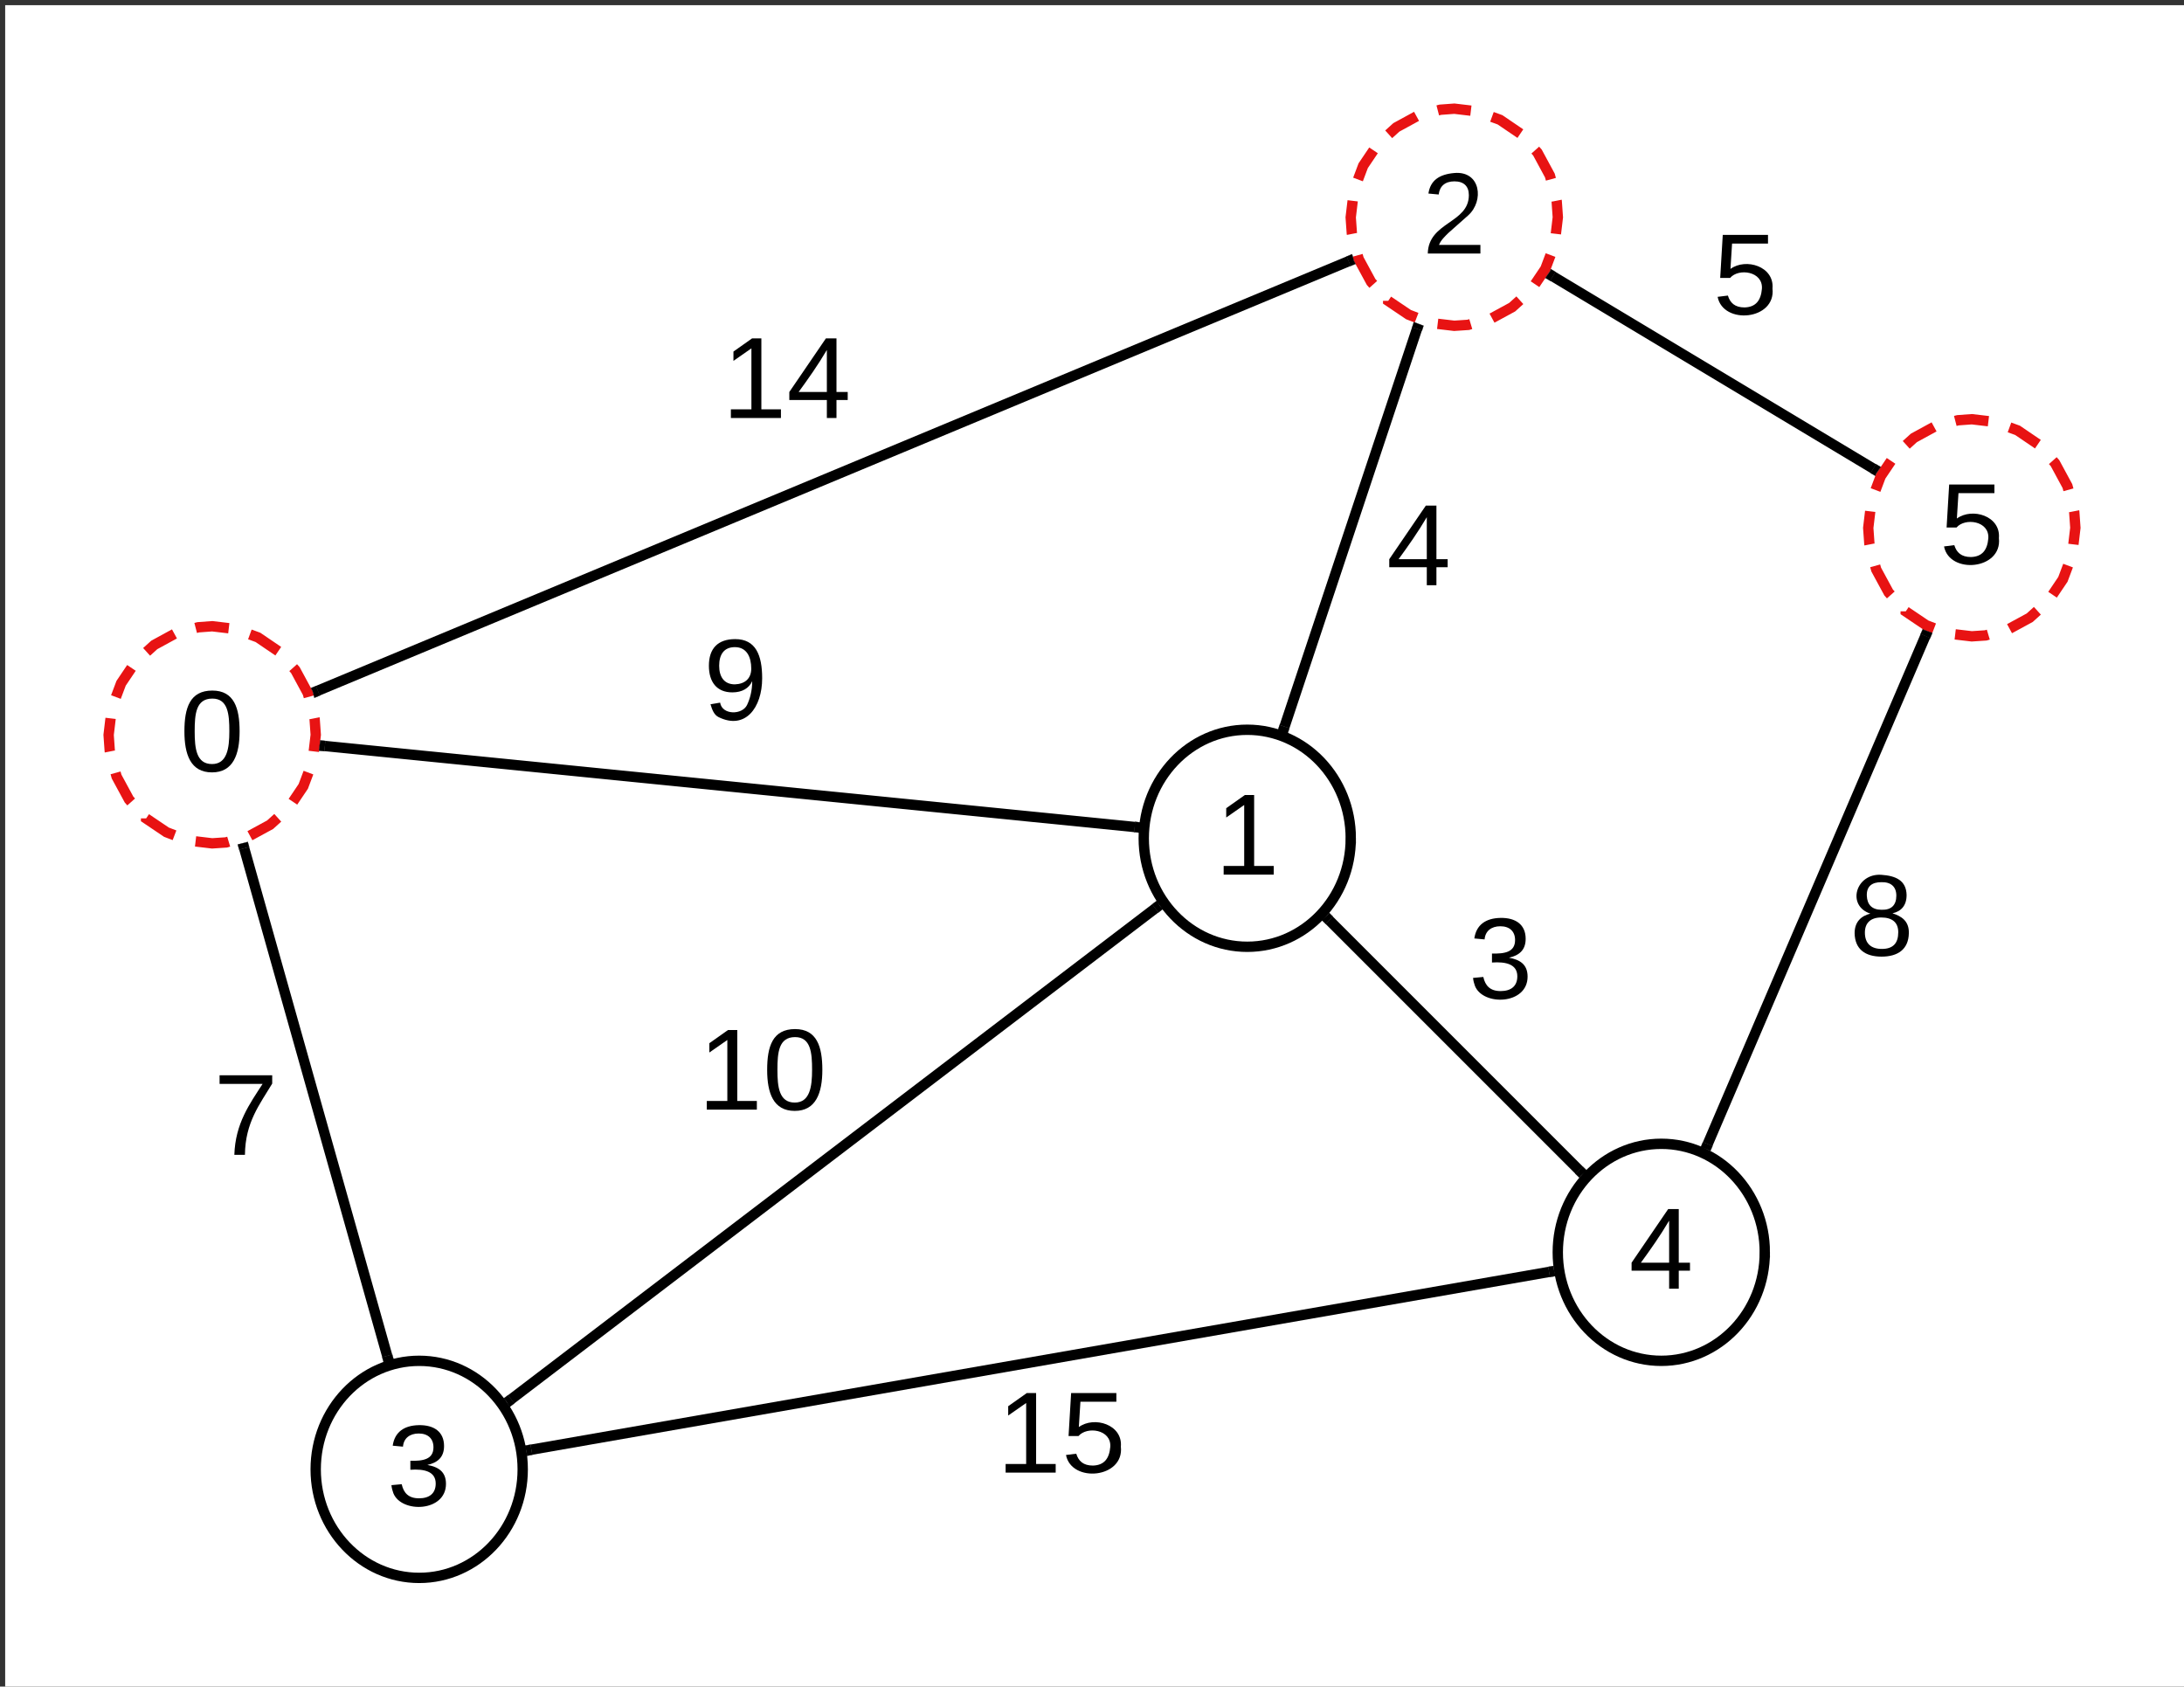 <svg xmlns="http://www.w3.org/2000/svg" xmlns:xlink="http://www.w3.org/1999/xlink" xmlns:lucid="lucid" width="422" height="325.87"><rect width="100%" height="100%" fill="#333333" stroke="none"/><g transform="translate(1 1)" lucid:page-tab-id="0_0"><path d="M0 0h1760v1360H0z" fill="#fff"/><path d="M60 140.97c0 11.58-8.95 20.96-20 20.96s-20-9.38-20-20.96S28.95 120 40 120s20 9.4 20 20.97z" fill="#fff"/><path d="M58.6 148.28l-1 2.66-2 2.97m-2.93 3.1l-1.48 1.34-3.9 2.12m-4.1 1.15l-.5.15-2.7.18-3.2-.38m-4.07-1.18l-1.56-.6-3.93-2.65v-.02m-2.88-3.17l-.42-.47-2.4-4.43-.2-.72m-1.1-4.13l-.02-.1-.22-3.1.38-3.2m1.03-4.12l1-2.66 2-2.97m2.93-3.1l1.48-1.34 3.9-2.13m4.1-1.15l.5-.13 2.7-.2 3.2.38m4.07 1.2l1.56.57 3.93 2.67m2.88 3.18l.42.47 2.4 4.44.2.73m1.1 4.14l.02.1.22 3.1-.38 3.2" stroke="#e81313" stroke-width="2" fill="none"/><use xlink:href="#a" transform="matrix(1,0,0,1,25,125) translate(8.765 22.989)"/><path d="M300 40.97c0 11.58-8.95 20.96-20 20.96s-20-9.38-20-20.96S268.95 20 280 20s20 9.4 20 20.97z" fill="#fff"/><path d="M298.6 48.28l-1 2.66-2 2.97m-2.93 3.1l-1.48 1.34-3.9 2.12m-4.1 1.15l-.5.15-2.7.18-3.2-.38m-4.07-1.18l-1.56-.6-3.93-2.65v-.02m-2.88-3.17l-.42-.47-2.4-4.43-.2-.72m-1.1-4.13l-.02-.1-.22-3.1.38-3.2m1.03-4.12l1-2.66 2-2.97m2.93-3.1l1.48-1.34 3.9-2.13m4.1-1.15l.5-.13 2.7-.2 3.2.38m4.07 1.2l1.56.57 3.93 2.67m2.88 3.18l.42.47 2.4 4.44.2.73m1.1 4.14l.02.1.22 3.1-.38 3.2" stroke="#e81313" stroke-width="2" fill="none"/><use xlink:href="#b" transform="matrix(1,0,0,1,265,25) translate(8.765 22.989)"/><path d="M400 100.97c0 11.58-8.95 20.96-20 20.96s-20-9.38-20-20.96S368.95 80 380 80s20 9.4 20 20.97z" fill="#fff"/><path d="M398.6 108.28l-1 2.66-2 2.97m-2.93 3.1l-1.48 1.34-3.9 2.12m-4.1 1.15l-.5.15-2.7.18-3.2-.38m-4.07-1.18l-1.56-.6-3.93-2.65v-.02m-2.88-3.17l-.42-.47-2.4-4.43-.2-.72m-1.1-4.13l-.02-.1-.22-3.1.38-3.2m1.03-4.12l1-2.66 2-2.97m2.93-3.1l1.48-1.34 3.9-2.13m4.1-1.15l.5-.13 2.7-.2 3.2.38m4.07 1.2l1.56.57 3.93 2.67m2.88 3.18l.42.47 2.4 4.44.2.73m1.1 4.14l.02.1.22 3.1-.38 3.2" stroke="#e81313" stroke-width="2" fill="none"/><use xlink:href="#c" transform="matrix(1,0,0,1,365,85) translate(8.765 22.989)"/><path d="M100 282.9c0 11.58-8.95 20.97-20 20.97s-20-9.4-20-20.97c0-11.58 8.95-20.97 20-20.97s20 9.4 20 20.97z" stroke="#000" stroke-width="2" fill="#fff"/><use xlink:href="#d" transform="matrix(1,0,0,1,65,266.933) translate(8.765 22.989)"/><path d="M260 160.97c0 11.58-8.95 20.96-20 20.96s-20-9.38-20-20.96S228.95 140 240 140s20 9.4 20 20.97z" stroke="#000" stroke-width="2" fill="#fff"/><use xlink:href="#e" transform="matrix(1,0,0,1,225,145) translate(8.765 22.989)"/><path d="M340 240.97c0 11.58-8.95 20.96-20 20.96s-20-9.38-20-20.96S308.95 220 320 220s20 9.4 20 20.97z" stroke="#000" stroke-width="2" fill="#fff"/><use xlink:href="#f" transform="matrix(1,0,0,1,305,225) translate(8.765 22.989)"/><path d="M60.4 132.46l199.2-83" stroke="#000" stroke-width="2" fill="none"/><path d="M60.82 133.38l-1.07.44-.34-1.28-.32-.6.97-.4zM260.6 49.4l.32.6-.97.4-.77-1.84 1.07-.45z" stroke="#000" stroke-width=".05"/><use xlink:href="#g" transform="matrix(1,0,0,1,138.549,61.805) translate(0 17.956)"/><path d="M299.03 52.38l61.94 37.17" stroke="#000" stroke-width="2" fill="none"/><path d="M299.57 51.54l-1.03 1.72-.93-.56.9-1.3.15-.4zM362.4 89.23l-.9 1.3-.15.4-.92-.54 1.03-1.72z" stroke="#000" stroke-width=".05"/><use xlink:href="#h" transform="matrix(1,0,0,1,330.018,41.809) translate(0 17.956)"/><path d="M272.8 62.53l-25.6 76.87" stroke="#000" stroke-width="2" fill="none"/><path d="M274.06 61.94l-.3.93-1.9-.63.33-1zM248.15 139.7l-.34 1-1.86-.7.3-.94z" stroke="#000" stroke-width=".05"/><use xlink:href="#i" transform="matrix(1,0,0,1,266.941,94.112) translate(0 17.956)"/><path d="M46.18 162.9l27.64 98.08" stroke="#000" stroke-width="2" fill="none"/><path d="M47.15 162.64l-1.93.55-.28-1.02 1.93-.5zM75.06 261.68l-1.93.52-.28-.97 1.93-.55z" stroke="#000" stroke-width=".05"/><use xlink:href="#j" transform="matrix(1,0,0,1,40.313,204.175) translate(0 17.956)"/><path d="M101.67 279.1l196.66-34.35" stroke="#000" stroke-width="2" fill="none"/><path d="M101.86 280.1l-1.04.18-.04-.63-.36-1.33 1.1-.2zM299.23 244.22l.35 1.33-1.1.2-.34-1.98 1.04-.18z" stroke="#000" stroke-width=".05"/><use xlink:href="#k" transform="matrix(1,0,0,1,191.637,265.578) translate(0 17.956)"/><path d="M328.96 220.06l42.08-98.2" stroke="#000" stroke-width="2" fill="none"/><path d="M329.9 220.43l-.42.95-.2-.13-1.65-.62.42-.98zM370.7 120.68l1.67.62-.42 1-1.84-.8.42-.95z" stroke="#000" stroke-width=".05"/><use xlink:href="#l" transform="matrix(1,0,0,1,356.364,165.63) translate(0 17.956)"/><path d="M255.85 176.82l48.3 48.3" stroke="#000" stroke-width="2" fill="none"/><path d="M256.58 176.13l-1.42 1.4-.76-.75 1.15-1.04.26-.38zM305.6 225.15l-1.15 1.04-.26.37-.78-.76 1.42-1.4z" stroke="#000" stroke-width=".05"/><use xlink:href="#m" transform="matrix(1,0,0,1,282.758,173.96) translate(0 17.956)"/><path d="M222.24 174.5L97.76 269.37" stroke="#000" stroke-width="2" fill="none"/><path d="M223.12 174.05l.56.6-.85.66-1.22-1.58.95-.72zM98.4 270.14l-.95.72-.57-1.04-.56-.62.85-.64z" stroke="#000" stroke-width=".05"/><use xlink:href="#n" transform="matrix(1,0,0,1,133.896,195.439) translate(0 17.956)"/><path d="M61.76 143.14l156.5 15.65" stroke="#000" stroke-width="2" fill="none"/><path d="M61.88 142.15l-.2 2-1.04-.1.24-2zM219.36 157.9l-.24 1.98-1-.1.2-2z" stroke="#000" stroke-width=".05"/><use xlink:href="#o" transform="matrix(1,0,0,1,134.922,120.091) translate(0 17.956)"/><defs><path d="M101-251c68 0 85 55 85 127S166 4 100 4C33 4 14-52 14-124c0-73 17-127 87-127zm-1 229c47 0 54-49 54-102s-4-102-53-102c-51 0-55 48-55 102 0 53 5 102 54 102" id="p"/><use transform="matrix(0.062,0,0,0.062,0,0)" xlink:href="#p" id="a"/><path d="M101-251c82-7 93 87 43 132L82-64C71-53 59-42 53-27h129V0H18c2-99 128-94 128-182 0-28-16-43-45-43s-46 15-49 41l-32-3c6-41 34-60 81-64" id="q"/><use transform="matrix(0.062,0,0,0.062,0,0)" xlink:href="#q" id="b"/><path d="M54-142c48-35 137-8 131 61C196 18 31 33 14-55l32-4c7 23 22 37 52 37 35-1 51-22 54-58 4-55-73-65-99-34H22l8-134h141v27H59" id="r"/><use transform="matrix(0.062,0,0,0.062,0,0)" xlink:href="#r" id="c"/><path d="M126-127c33 6 58 20 58 59 0 88-139 92-164 29-3-8-5-16-6-25l32-3c6 27 21 44 54 44 32 0 52-15 52-46 0-38-36-46-79-43v-28c39 1 72-4 72-42 0-27-17-43-46-43-28 0-47 15-49 41l-32-3c6-42 35-63 81-64 48-1 79 21 79 65 0 36-21 52-52 59" id="s"/><use transform="matrix(0.062,0,0,0.062,0,0)" xlink:href="#s" id="d"/><path d="M27 0v-27h64v-190l-56 39v-29l58-41h29v221h61V0H27" id="t"/><use transform="matrix(0.062,0,0,0.062,0,0)" xlink:href="#t" id="e"/><path d="M155-56V0h-30v-56H8v-25l114-167h33v167h35v25h-35zm-30-156c-27 46-58 90-88 131h88v-131" id="u"/><use transform="matrix(0.062,0,0,0.062,0,0)" xlink:href="#u" id="f"/><g id="g"><use transform="matrix(0.062,0,0,0.062,0,0)" xlink:href="#t"/><use transform="matrix(0.062,0,0,0.062,12.469,0)" xlink:href="#u"/></g><use transform="matrix(0.062,0,0,0.062,0,0)" xlink:href="#r" id="h"/><use transform="matrix(0.062,0,0,0.062,0,0)" xlink:href="#u" id="i"/><path d="M64 0c3-98 48-159 88-221H18v-27h164v26C143-157 98-101 97 0H64" id="v"/><use transform="matrix(0.062,0,0,0.062,0,0)" xlink:href="#v" id="j"/><g id="k"><use transform="matrix(0.062,0,0,0.062,0,0)" xlink:href="#t"/><use transform="matrix(0.062,0,0,0.062,12.469,0)" xlink:href="#r"/></g><path d="M134-131c28 9 52 24 51 62-1 50-34 73-85 73S17-19 16-69c0-36 21-54 49-61-75-25-45-126 34-121 46 3 78 18 79 63 0 33-17 51-44 57zm-34-11c31 1 46-15 46-44 0-28-17-43-47-42-29 0-46 13-45 42 1 28 16 44 46 44zm1 122c35 0 51-18 51-52 0-30-18-46-53-46-33 0-51 17-51 47 0 34 19 51 53 51" id="w"/><use transform="matrix(0.062,0,0,0.062,0,0)" xlink:href="#w" id="l"/><use transform="matrix(0.062,0,0,0.062,0,0)" xlink:href="#s" id="m"/><g id="n"><use transform="matrix(0.062,0,0,0.062,0,0)" xlink:href="#t"/><use transform="matrix(0.062,0,0,0.062,12.469,0)" xlink:href="#p"/></g><path d="M99-251c64 0 84 50 84 122C183-37 130 33 47-8c-14-7-20-23-25-40l30-5c6 39 69 39 84 7 9-19 16-44 16-74-10 22-31 35-62 35-49 0-73-33-73-83 0-54 28-83 82-83zm-1 141c31-1 51-18 51-49 0-36-14-67-51-67-34 0-49 23-49 58 0 34 15 58 49 58" id="x"/><use transform="matrix(0.062,0,0,0.062,0,0)" xlink:href="#x" id="o"/></defs></g></svg>